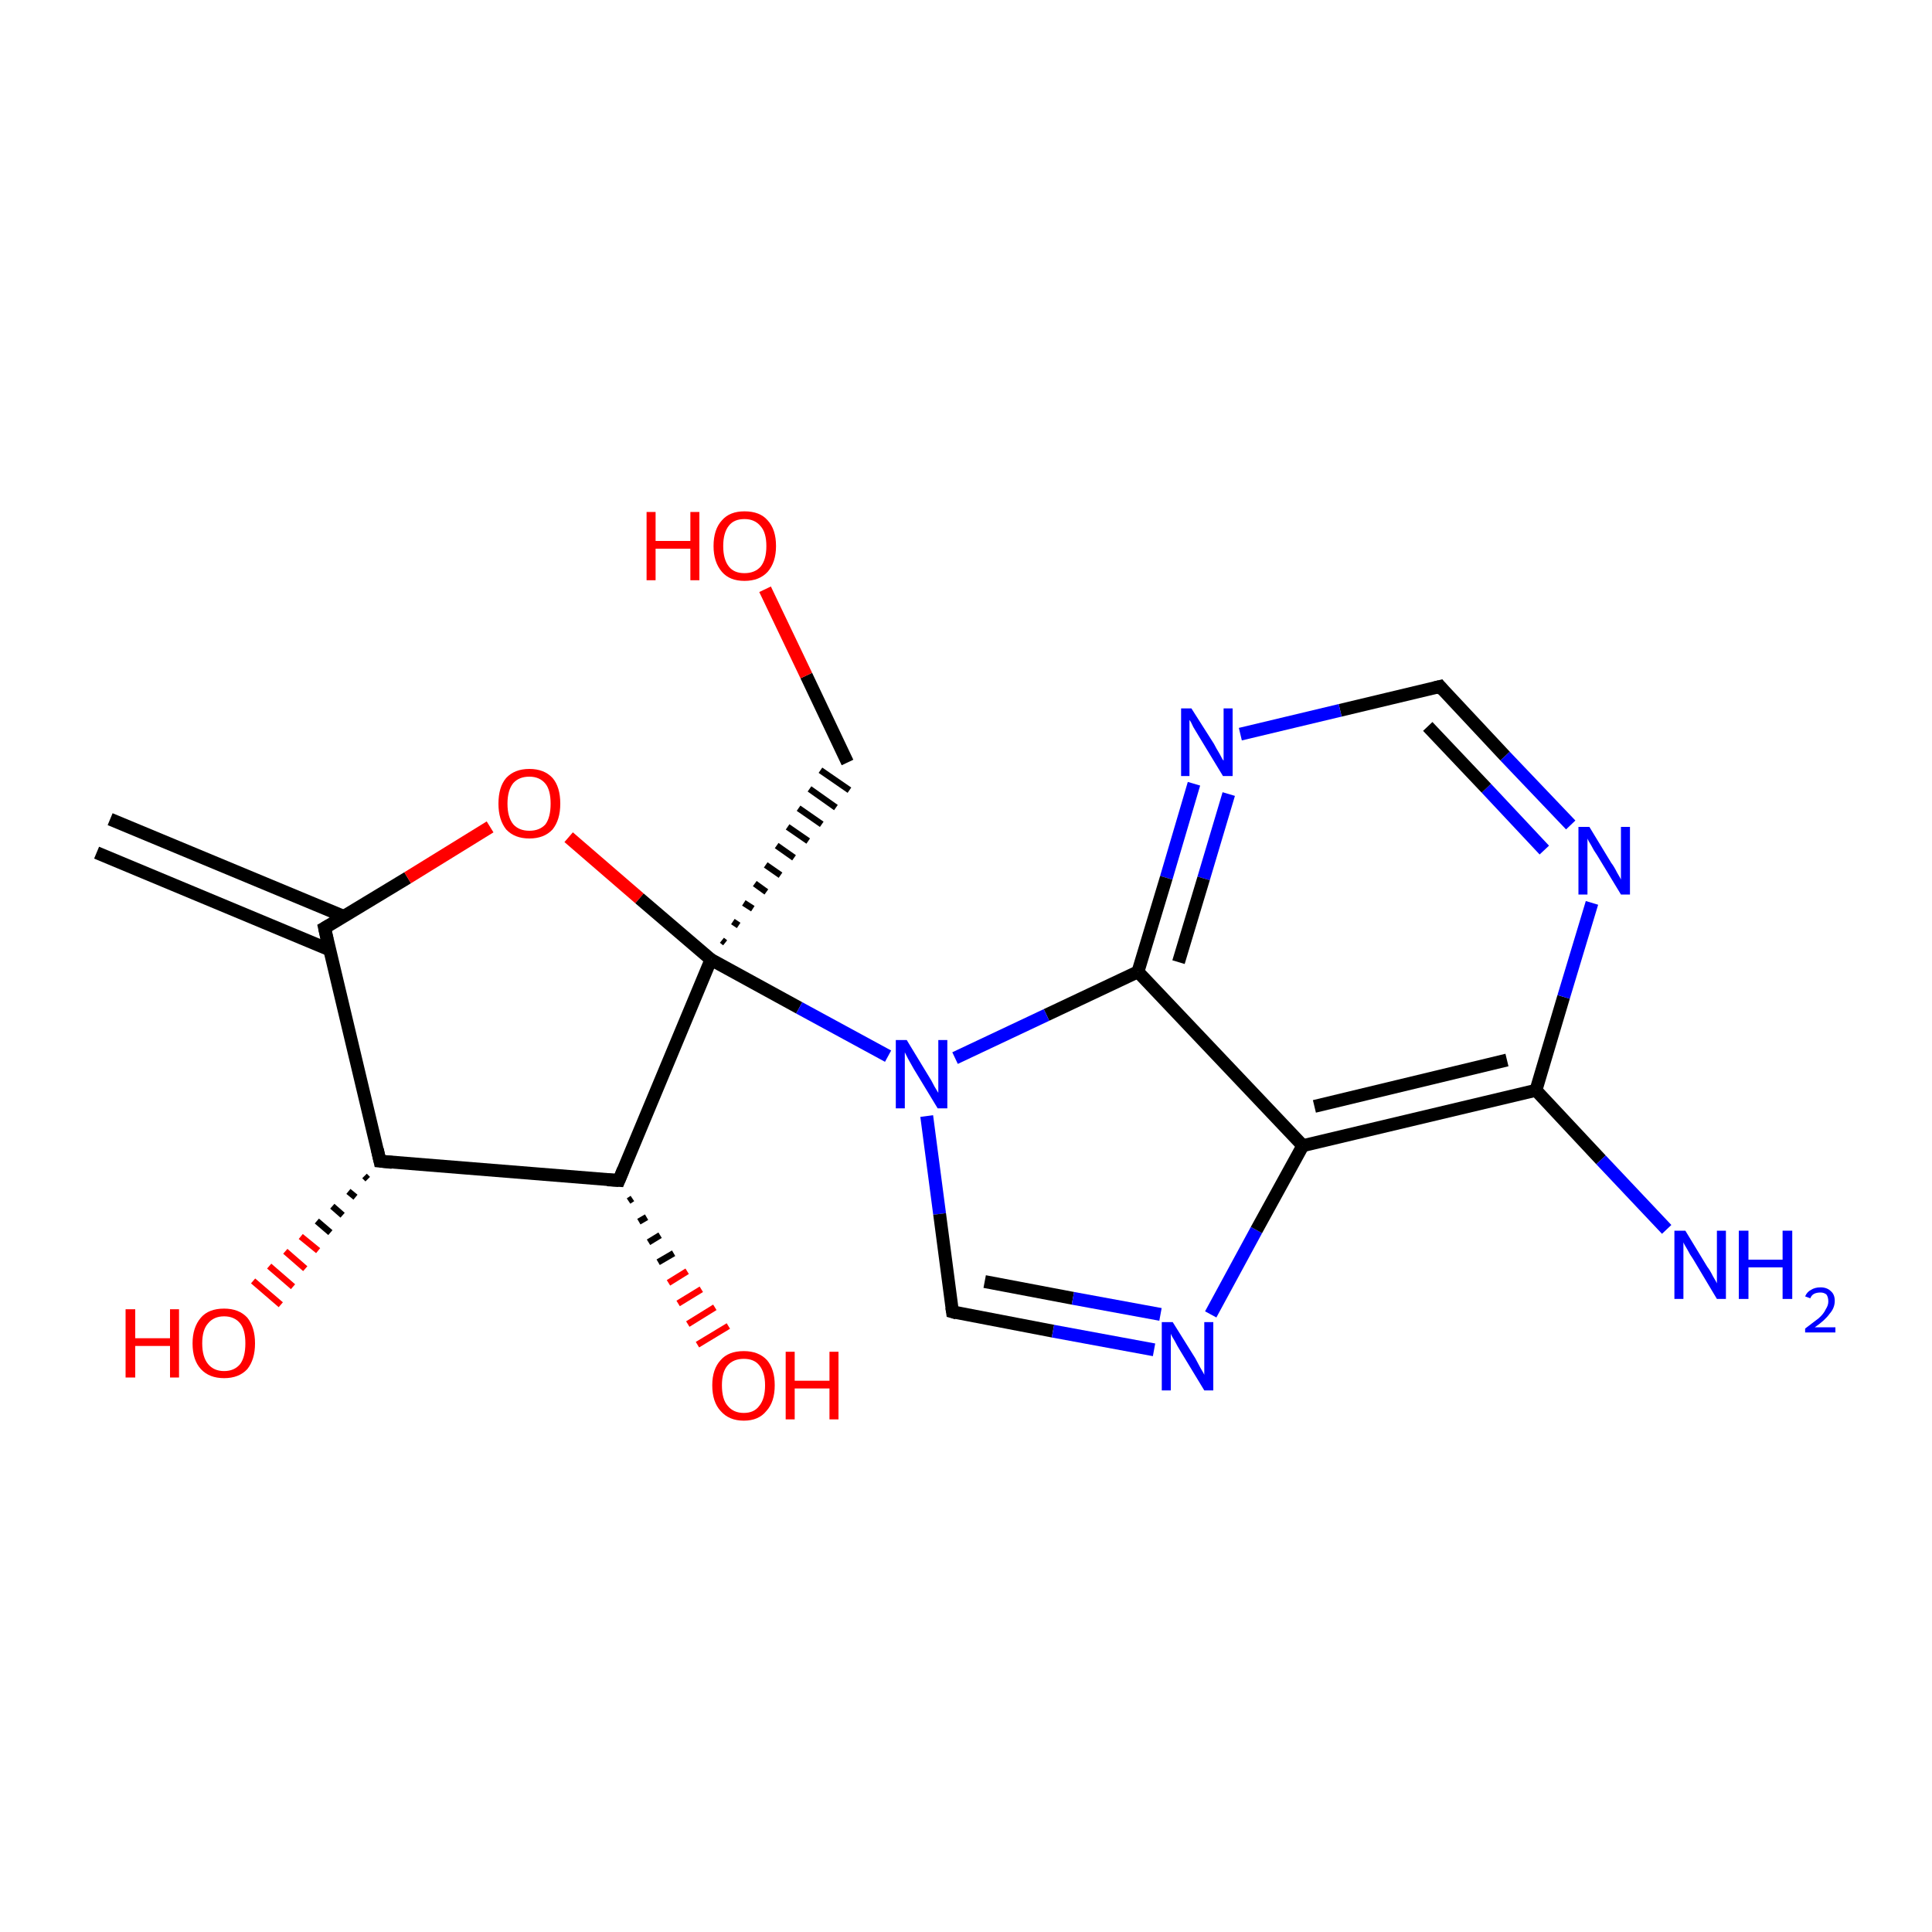 <?xml version='1.0' encoding='iso-8859-1'?>
<svg version='1.1' baseProfile='full'
              xmlns='http://www.w3.org/2000/svg'
                      xmlns:rdkit='http://www.rdkit.org/xml'
                      xmlns:xlink='http://www.w3.org/1999/xlink'
                  xml:space='preserve'
width='300px' height='300px' viewBox='0 0 300 300'>
<!-- END OF HEADER -->
<rect style='opacity:1.0;fill:#FFFFFF;stroke:none' width='300.0' height='300.0' x='0.0' y='0.0'> </rect>
<path class='bond-0 atom-0 atom-1' d='M 17.1,127.2 L 53.4,142.3' style='fill:none;fill-rule:evenodd;stroke:#000000;stroke-width:2.0px;stroke-linecap:butt;stroke-linejoin:miter;stroke-opacity:1' />
<path class='bond-0 atom-0 atom-1' d='M 15.0,132.4 L 51.2,147.5' style='fill:none;fill-rule:evenodd;stroke:#000000;stroke-width:2.0px;stroke-linecap:butt;stroke-linejoin:miter;stroke-opacity:1' />
<path class='bond-1 atom-1 atom-2' d='M 50.4,144.1 L 63.3,136.3' style='fill:none;fill-rule:evenodd;stroke:#000000;stroke-width:2.0px;stroke-linecap:butt;stroke-linejoin:miter;stroke-opacity:1' />
<path class='bond-1 atom-1 atom-2' d='M 63.3,136.3 L 76.1,128.4' style='fill:none;fill-rule:evenodd;stroke:#FF0000;stroke-width:2.0px;stroke-linecap:butt;stroke-linejoin:miter;stroke-opacity:1' />
<path class='bond-2 atom-2 atom-3' d='M 88.3,130.0 L 99.3,139.5' style='fill:none;fill-rule:evenodd;stroke:#FF0000;stroke-width:2.0px;stroke-linecap:butt;stroke-linejoin:miter;stroke-opacity:1' />
<path class='bond-2 atom-2 atom-3' d='M 99.3,139.5 L 110.4,149.0' style='fill:none;fill-rule:evenodd;stroke:#000000;stroke-width:2.0px;stroke-linecap:butt;stroke-linejoin:miter;stroke-opacity:1' />
<path class='bond-3 atom-3 atom-4' d='M 112.6,146.4 L 112.1,146.0' style='fill:none;fill-rule:evenodd;stroke:#000000;stroke-width:1.0px;stroke-linecap:butt;stroke-linejoin:miter;stroke-opacity:1' />
<path class='bond-3 atom-3 atom-4' d='M 114.7,143.7 L 113.8,143.1' style='fill:none;fill-rule:evenodd;stroke:#000000;stroke-width:1.0px;stroke-linecap:butt;stroke-linejoin:miter;stroke-opacity:1' />
<path class='bond-3 atom-3 atom-4' d='M 116.9,141.1 L 115.5,140.2' style='fill:none;fill-rule:evenodd;stroke:#000000;stroke-width:1.0px;stroke-linecap:butt;stroke-linejoin:miter;stroke-opacity:1' />
<path class='bond-3 atom-3 atom-4' d='M 119.0,138.5 L 117.2,137.2' style='fill:none;fill-rule:evenodd;stroke:#000000;stroke-width:1.0px;stroke-linecap:butt;stroke-linejoin:miter;stroke-opacity:1' />
<path class='bond-3 atom-3 atom-4' d='M 121.2,135.9 L 118.9,134.3' style='fill:none;fill-rule:evenodd;stroke:#000000;stroke-width:1.0px;stroke-linecap:butt;stroke-linejoin:miter;stroke-opacity:1' />
<path class='bond-3 atom-3 atom-4' d='M 123.3,133.2 L 120.6,131.3' style='fill:none;fill-rule:evenodd;stroke:#000000;stroke-width:1.0px;stroke-linecap:butt;stroke-linejoin:miter;stroke-opacity:1' />
<path class='bond-3 atom-3 atom-4' d='M 125.5,130.6 L 122.3,128.4' style='fill:none;fill-rule:evenodd;stroke:#000000;stroke-width:1.0px;stroke-linecap:butt;stroke-linejoin:miter;stroke-opacity:1' />
<path class='bond-3 atom-3 atom-4' d='M 127.6,128.0 L 124.0,125.5' style='fill:none;fill-rule:evenodd;stroke:#000000;stroke-width:1.0px;stroke-linecap:butt;stroke-linejoin:miter;stroke-opacity:1' />
<path class='bond-3 atom-3 atom-4' d='M 129.8,125.4 L 125.7,122.5' style='fill:none;fill-rule:evenodd;stroke:#000000;stroke-width:1.0px;stroke-linecap:butt;stroke-linejoin:miter;stroke-opacity:1' />
<path class='bond-3 atom-3 atom-4' d='M 131.9,122.7 L 127.4,119.6' style='fill:none;fill-rule:evenodd;stroke:#000000;stroke-width:1.0px;stroke-linecap:butt;stroke-linejoin:miter;stroke-opacity:1' />
<path class='bond-4 atom-4 atom-5' d='M 131.6,118.4 L 125.2,104.9' style='fill:none;fill-rule:evenodd;stroke:#000000;stroke-width:2.0px;stroke-linecap:butt;stroke-linejoin:miter;stroke-opacity:1' />
<path class='bond-4 atom-4 atom-5' d='M 125.2,104.9 L 118.8,91.5' style='fill:none;fill-rule:evenodd;stroke:#FF0000;stroke-width:2.0px;stroke-linecap:butt;stroke-linejoin:miter;stroke-opacity:1' />
<path class='bond-5 atom-3 atom-6' d='M 110.4,149.0 L 124.1,156.5' style='fill:none;fill-rule:evenodd;stroke:#000000;stroke-width:2.0px;stroke-linecap:butt;stroke-linejoin:miter;stroke-opacity:1' />
<path class='bond-5 atom-3 atom-6' d='M 124.1,156.5 L 137.9,164.0' style='fill:none;fill-rule:evenodd;stroke:#0000FF;stroke-width:2.0px;stroke-linecap:butt;stroke-linejoin:miter;stroke-opacity:1' />
<path class='bond-6 atom-6 atom-7' d='M 143.9,173.3 L 145.9,188.5' style='fill:none;fill-rule:evenodd;stroke:#0000FF;stroke-width:2.0px;stroke-linecap:butt;stroke-linejoin:miter;stroke-opacity:1' />
<path class='bond-6 atom-6 atom-7' d='M 145.9,188.5 L 147.9,203.7' style='fill:none;fill-rule:evenodd;stroke:#000000;stroke-width:2.0px;stroke-linecap:butt;stroke-linejoin:miter;stroke-opacity:1' />
<path class='bond-7 atom-7 atom-8' d='M 147.9,203.7 L 163.5,206.7' style='fill:none;fill-rule:evenodd;stroke:#000000;stroke-width:2.0px;stroke-linecap:butt;stroke-linejoin:miter;stroke-opacity:1' />
<path class='bond-7 atom-7 atom-8' d='M 163.5,206.7 L 179.2,209.6' style='fill:none;fill-rule:evenodd;stroke:#0000FF;stroke-width:2.0px;stroke-linecap:butt;stroke-linejoin:miter;stroke-opacity:1' />
<path class='bond-7 atom-7 atom-8' d='M 152.9,199.0 L 166.6,201.6' style='fill:none;fill-rule:evenodd;stroke:#000000;stroke-width:2.0px;stroke-linecap:butt;stroke-linejoin:miter;stroke-opacity:1' />
<path class='bond-7 atom-7 atom-8' d='M 166.6,201.6 L 180.2,204.1' style='fill:none;fill-rule:evenodd;stroke:#0000FF;stroke-width:2.0px;stroke-linecap:butt;stroke-linejoin:miter;stroke-opacity:1' />
<path class='bond-8 atom-8 atom-9' d='M 188.0,204.1 L 195.1,191.0' style='fill:none;fill-rule:evenodd;stroke:#0000FF;stroke-width:2.0px;stroke-linecap:butt;stroke-linejoin:miter;stroke-opacity:1' />
<path class='bond-8 atom-8 atom-9' d='M 195.1,191.0 L 202.3,177.9' style='fill:none;fill-rule:evenodd;stroke:#000000;stroke-width:2.0px;stroke-linecap:butt;stroke-linejoin:miter;stroke-opacity:1' />
<path class='bond-9 atom-9 atom-10' d='M 202.3,177.9 L 238.5,169.3' style='fill:none;fill-rule:evenodd;stroke:#000000;stroke-width:2.0px;stroke-linecap:butt;stroke-linejoin:miter;stroke-opacity:1' />
<path class='bond-9 atom-9 atom-10' d='M 204.1,171.8 L 234.0,164.6' style='fill:none;fill-rule:evenodd;stroke:#000000;stroke-width:2.0px;stroke-linecap:butt;stroke-linejoin:miter;stroke-opacity:1' />
<path class='bond-10 atom-10 atom-11' d='M 238.5,169.3 L 248.6,180.1' style='fill:none;fill-rule:evenodd;stroke:#000000;stroke-width:2.0px;stroke-linecap:butt;stroke-linejoin:miter;stroke-opacity:1' />
<path class='bond-10 atom-10 atom-11' d='M 248.6,180.1 L 258.8,190.9' style='fill:none;fill-rule:evenodd;stroke:#0000FF;stroke-width:2.0px;stroke-linecap:butt;stroke-linejoin:miter;stroke-opacity:1' />
<path class='bond-11 atom-10 atom-12' d='M 238.5,169.3 L 242.8,154.8' style='fill:none;fill-rule:evenodd;stroke:#000000;stroke-width:2.0px;stroke-linecap:butt;stroke-linejoin:miter;stroke-opacity:1' />
<path class='bond-11 atom-10 atom-12' d='M 242.8,154.8 L 247.2,140.2' style='fill:none;fill-rule:evenodd;stroke:#0000FF;stroke-width:2.0px;stroke-linecap:butt;stroke-linejoin:miter;stroke-opacity:1' />
<path class='bond-12 atom-12 atom-13' d='M 243.9,128.1 L 233.7,117.4' style='fill:none;fill-rule:evenodd;stroke:#0000FF;stroke-width:2.0px;stroke-linecap:butt;stroke-linejoin:miter;stroke-opacity:1' />
<path class='bond-12 atom-12 atom-13' d='M 233.7,117.4 L 223.6,106.6' style='fill:none;fill-rule:evenodd;stroke:#000000;stroke-width:2.0px;stroke-linecap:butt;stroke-linejoin:miter;stroke-opacity:1' />
<path class='bond-12 atom-12 atom-13' d='M 239.8,132.0 L 230.8,122.4' style='fill:none;fill-rule:evenodd;stroke:#0000FF;stroke-width:2.0px;stroke-linecap:butt;stroke-linejoin:miter;stroke-opacity:1' />
<path class='bond-12 atom-12 atom-13' d='M 230.8,122.4 L 221.7,112.8' style='fill:none;fill-rule:evenodd;stroke:#000000;stroke-width:2.0px;stroke-linecap:butt;stroke-linejoin:miter;stroke-opacity:1' />
<path class='bond-13 atom-13 atom-14' d='M 223.6,106.6 L 208.1,110.3' style='fill:none;fill-rule:evenodd;stroke:#000000;stroke-width:2.0px;stroke-linecap:butt;stroke-linejoin:miter;stroke-opacity:1' />
<path class='bond-13 atom-13 atom-14' d='M 208.1,110.3 L 192.6,114.0' style='fill:none;fill-rule:evenodd;stroke:#0000FF;stroke-width:2.0px;stroke-linecap:butt;stroke-linejoin:miter;stroke-opacity:1' />
<path class='bond-14 atom-14 atom-15' d='M 185.4,121.7 L 181.1,136.3' style='fill:none;fill-rule:evenodd;stroke:#0000FF;stroke-width:2.0px;stroke-linecap:butt;stroke-linejoin:miter;stroke-opacity:1' />
<path class='bond-14 atom-14 atom-15' d='M 181.1,136.3 L 176.7,150.9' style='fill:none;fill-rule:evenodd;stroke:#000000;stroke-width:2.0px;stroke-linecap:butt;stroke-linejoin:miter;stroke-opacity:1' />
<path class='bond-14 atom-14 atom-15' d='M 190.8,123.3 L 186.9,136.4' style='fill:none;fill-rule:evenodd;stroke:#0000FF;stroke-width:2.0px;stroke-linecap:butt;stroke-linejoin:miter;stroke-opacity:1' />
<path class='bond-14 atom-14 atom-15' d='M 186.9,136.4 L 183.0,149.4' style='fill:none;fill-rule:evenodd;stroke:#000000;stroke-width:2.0px;stroke-linecap:butt;stroke-linejoin:miter;stroke-opacity:1' />
<path class='bond-15 atom-3 atom-16' d='M 110.4,149.0 L 96.1,183.3' style='fill:none;fill-rule:evenodd;stroke:#000000;stroke-width:2.0px;stroke-linecap:butt;stroke-linejoin:miter;stroke-opacity:1' />
<path class='bond-16 atom-16 atom-17' d='M 98.2,186.1 L 97.6,186.5' style='fill:none;fill-rule:evenodd;stroke:#000000;stroke-width:1.0px;stroke-linecap:butt;stroke-linejoin:miter;stroke-opacity:1' />
<path class='bond-16 atom-16 atom-17' d='M 100.4,189.0 L 99.2,189.7' style='fill:none;fill-rule:evenodd;stroke:#000000;stroke-width:1.0px;stroke-linecap:butt;stroke-linejoin:miter;stroke-opacity:1' />
<path class='bond-16 atom-16 atom-17' d='M 102.5,191.8 L 100.7,192.9' style='fill:none;fill-rule:evenodd;stroke:#000000;stroke-width:1.0px;stroke-linecap:butt;stroke-linejoin:miter;stroke-opacity:1' />
<path class='bond-16 atom-16 atom-17' d='M 104.6,194.6 L 102.2,196.0' style='fill:none;fill-rule:evenodd;stroke:#000000;stroke-width:1.0px;stroke-linecap:butt;stroke-linejoin:miter;stroke-opacity:1' />
<path class='bond-16 atom-16 atom-17' d='M 106.7,197.4 L 103.8,199.2' style='fill:none;fill-rule:evenodd;stroke:#FF0000;stroke-width:1.0px;stroke-linecap:butt;stroke-linejoin:miter;stroke-opacity:1' />
<path class='bond-16 atom-16 atom-17' d='M 108.9,200.2 L 105.3,202.4' style='fill:none;fill-rule:evenodd;stroke:#FF0000;stroke-width:1.0px;stroke-linecap:butt;stroke-linejoin:miter;stroke-opacity:1' />
<path class='bond-16 atom-16 atom-17' d='M 111.0,203.0 L 106.8,205.6' style='fill:none;fill-rule:evenodd;stroke:#FF0000;stroke-width:1.0px;stroke-linecap:butt;stroke-linejoin:miter;stroke-opacity:1' />
<path class='bond-16 atom-16 atom-17' d='M 113.1,205.9 L 108.3,208.8' style='fill:none;fill-rule:evenodd;stroke:#FF0000;stroke-width:1.0px;stroke-linecap:butt;stroke-linejoin:miter;stroke-opacity:1' />
<path class='bond-17 atom-16 atom-18' d='M 96.1,183.3 L 59.0,180.3' style='fill:none;fill-rule:evenodd;stroke:#000000;stroke-width:2.0px;stroke-linecap:butt;stroke-linejoin:miter;stroke-opacity:1' />
<path class='bond-18 atom-18 atom-19' d='M 57.1,183.1 L 56.6,182.6' style='fill:none;fill-rule:evenodd;stroke:#000000;stroke-width:1.0px;stroke-linecap:butt;stroke-linejoin:miter;stroke-opacity:1' />
<path class='bond-18 atom-18 atom-19' d='M 55.2,185.9 L 54.1,185.0' style='fill:none;fill-rule:evenodd;stroke:#000000;stroke-width:1.0px;stroke-linecap:butt;stroke-linejoin:miter;stroke-opacity:1' />
<path class='bond-18 atom-18 atom-19' d='M 53.2,188.7 L 51.6,187.3' style='fill:none;fill-rule:evenodd;stroke:#000000;stroke-width:1.0px;stroke-linecap:butt;stroke-linejoin:miter;stroke-opacity:1' />
<path class='bond-18 atom-18 atom-19' d='M 51.3,191.4 L 49.2,189.6' style='fill:none;fill-rule:evenodd;stroke:#000000;stroke-width:1.0px;stroke-linecap:butt;stroke-linejoin:miter;stroke-opacity:1' />
<path class='bond-18 atom-18 atom-19' d='M 49.4,194.2 L 46.7,192.0' style='fill:none;fill-rule:evenodd;stroke:#FF0000;stroke-width:1.0px;stroke-linecap:butt;stroke-linejoin:miter;stroke-opacity:1' />
<path class='bond-18 atom-18 atom-19' d='M 47.4,197.0 L 44.3,194.3' style='fill:none;fill-rule:evenodd;stroke:#FF0000;stroke-width:1.0px;stroke-linecap:butt;stroke-linejoin:miter;stroke-opacity:1' />
<path class='bond-18 atom-18 atom-19' d='M 45.5,199.8 L 41.8,196.6' style='fill:none;fill-rule:evenodd;stroke:#FF0000;stroke-width:1.0px;stroke-linecap:butt;stroke-linejoin:miter;stroke-opacity:1' />
<path class='bond-18 atom-18 atom-19' d='M 43.6,202.6 L 39.3,198.9' style='fill:none;fill-rule:evenodd;stroke:#FF0000;stroke-width:1.0px;stroke-linecap:butt;stroke-linejoin:miter;stroke-opacity:1' />
<path class='bond-19 atom-18 atom-1' d='M 59.0,180.3 L 50.4,144.1' style='fill:none;fill-rule:evenodd;stroke:#000000;stroke-width:2.0px;stroke-linecap:butt;stroke-linejoin:miter;stroke-opacity:1' />
<path class='bond-20 atom-15 atom-6' d='M 176.7,150.9 L 162.5,157.6' style='fill:none;fill-rule:evenodd;stroke:#000000;stroke-width:2.0px;stroke-linecap:butt;stroke-linejoin:miter;stroke-opacity:1' />
<path class='bond-20 atom-15 atom-6' d='M 162.5,157.6 L 148.3,164.3' style='fill:none;fill-rule:evenodd;stroke:#0000FF;stroke-width:2.0px;stroke-linecap:butt;stroke-linejoin:miter;stroke-opacity:1' />
<path class='bond-21 atom-15 atom-9' d='M 176.7,150.9 L 202.3,177.9' style='fill:none;fill-rule:evenodd;stroke:#000000;stroke-width:2.0px;stroke-linecap:butt;stroke-linejoin:miter;stroke-opacity:1' />
<path d='M 51.1,143.7 L 50.4,144.1 L 50.8,145.9' style='fill:none;stroke:#000000;stroke-width:2.0px;stroke-linecap:butt;stroke-linejoin:miter;stroke-miterlimit:10;stroke-opacity:1;' />
<path d='M 147.8,203.0 L 147.9,203.7 L 148.6,203.9' style='fill:none;stroke:#000000;stroke-width:2.0px;stroke-linecap:butt;stroke-linejoin:miter;stroke-miterlimit:10;stroke-opacity:1;' />
<path d='M 224.1,107.2 L 223.6,106.6 L 222.8,106.8' style='fill:none;stroke:#000000;stroke-width:2.0px;stroke-linecap:butt;stroke-linejoin:miter;stroke-miterlimit:10;stroke-opacity:1;' />
<path d='M 96.8,181.6 L 96.1,183.3 L 94.3,183.2' style='fill:none;stroke:#000000;stroke-width:2.0px;stroke-linecap:butt;stroke-linejoin:miter;stroke-miterlimit:10;stroke-opacity:1;' />
<path d='M 60.9,180.5 L 59.0,180.3 L 58.6,178.5' style='fill:none;stroke:#000000;stroke-width:2.0px;stroke-linecap:butt;stroke-linejoin:miter;stroke-miterlimit:10;stroke-opacity:1;' />
<path class='atom-2' d='M 77.4 124.8
Q 77.4 122.2, 78.6 120.8
Q 79.9 119.4, 82.2 119.4
Q 84.5 119.4, 85.8 120.8
Q 87.0 122.2, 87.0 124.8
Q 87.0 127.3, 85.8 128.8
Q 84.5 130.2, 82.2 130.2
Q 79.9 130.2, 78.6 128.8
Q 77.4 127.3, 77.4 124.8
M 82.2 129.0
Q 83.8 129.0, 84.7 128.0
Q 85.5 126.9, 85.5 124.8
Q 85.5 122.7, 84.7 121.7
Q 83.8 120.6, 82.2 120.6
Q 80.6 120.6, 79.7 121.6
Q 78.8 122.7, 78.8 124.8
Q 78.8 126.9, 79.7 128.0
Q 80.6 129.0, 82.2 129.0
' fill='#FF0000'/>
<path class='atom-5' d='M 100.4 79.5
L 101.8 79.5
L 101.8 84.0
L 107.2 84.0
L 107.2 79.5
L 108.6 79.5
L 108.6 90.1
L 107.2 90.1
L 107.2 85.2
L 101.8 85.2
L 101.8 90.1
L 100.4 90.1
L 100.4 79.5
' fill='#FF0000'/>
<path class='atom-5' d='M 110.8 84.8
Q 110.8 82.2, 112.1 80.8
Q 113.3 79.4, 115.6 79.4
Q 118.0 79.4, 119.2 80.8
Q 120.5 82.2, 120.5 84.8
Q 120.5 87.3, 119.2 88.8
Q 117.9 90.2, 115.6 90.2
Q 113.3 90.2, 112.1 88.8
Q 110.8 87.3, 110.8 84.8
M 115.6 89.0
Q 117.2 89.0, 118.1 88.0
Q 119.0 86.9, 119.0 84.8
Q 119.0 82.7, 118.1 81.7
Q 117.2 80.6, 115.6 80.6
Q 114.0 80.6, 113.2 81.6
Q 112.3 82.7, 112.3 84.8
Q 112.3 86.9, 113.2 88.0
Q 114.0 89.0, 115.6 89.0
' fill='#FF0000'/>
<path class='atom-6' d='M 140.8 161.5
L 144.2 167.1
Q 144.6 167.7, 145.1 168.7
Q 145.7 169.7, 145.7 169.7
L 145.7 161.5
L 147.1 161.5
L 147.1 172.1
L 145.6 172.1
L 141.9 166.0
Q 141.5 165.3, 141.0 164.4
Q 140.6 163.6, 140.5 163.4
L 140.5 172.1
L 139.1 172.1
L 139.1 161.5
L 140.8 161.5
' fill='#0000FF'/>
<path class='atom-8' d='M 182.1 205.3
L 185.6 210.9
Q 185.9 211.5, 186.4 212.4
Q 187.0 213.4, 187.0 213.5
L 187.0 205.3
L 188.4 205.3
L 188.4 215.9
L 187.0 215.9
L 183.3 209.8
Q 182.8 209.0, 182.4 208.2
Q 181.9 207.4, 181.8 207.1
L 181.8 215.9
L 180.4 215.9
L 180.4 205.3
L 182.1 205.3
' fill='#0000FF'/>
<path class='atom-11' d='M 261.7 191.1
L 265.1 196.7
Q 265.5 197.2, 266.0 198.2
Q 266.6 199.2, 266.6 199.3
L 266.6 191.1
L 268.0 191.1
L 268.0 201.7
L 266.6 201.7
L 262.9 195.5
Q 262.4 194.8, 262.0 194.0
Q 261.5 193.2, 261.4 192.9
L 261.4 201.7
L 260.0 201.7
L 260.0 191.1
L 261.7 191.1
' fill='#0000FF'/>
<path class='atom-11' d='M 270.0 191.1
L 271.5 191.1
L 271.5 195.6
L 276.8 195.6
L 276.8 191.1
L 278.3 191.1
L 278.3 201.7
L 276.8 201.7
L 276.8 196.8
L 271.5 196.8
L 271.5 201.7
L 270.0 201.7
L 270.0 191.1
' fill='#0000FF'/>
<path class='atom-11' d='M 280.3 201.3
Q 280.6 200.6, 281.2 200.3
Q 281.8 199.9, 282.7 199.9
Q 283.7 199.9, 284.3 200.5
Q 284.9 201.0, 284.9 202.0
Q 284.9 203.1, 284.1 204.0
Q 283.4 205.0, 281.8 206.1
L 285.0 206.1
L 285.0 206.9
L 280.3 206.9
L 280.3 206.3
Q 281.6 205.3, 282.4 204.7
Q 283.2 204.0, 283.5 203.3
Q 283.9 202.7, 283.9 202.1
Q 283.9 201.4, 283.6 201.0
Q 283.2 200.7, 282.7 200.7
Q 282.1 200.7, 281.7 200.9
Q 281.3 201.1, 281.1 201.6
L 280.3 201.3
' fill='#0000FF'/>
<path class='atom-12' d='M 246.8 128.4
L 250.2 134.0
Q 250.6 134.5, 251.1 135.5
Q 251.7 136.5, 251.7 136.6
L 251.7 128.4
L 253.1 128.4
L 253.1 138.9
L 251.7 138.9
L 248.0 132.8
Q 247.5 132.1, 247.1 131.3
Q 246.6 130.5, 246.5 130.2
L 246.5 138.9
L 245.1 138.9
L 245.1 128.4
L 246.8 128.4
' fill='#0000FF'/>
<path class='atom-14' d='M 185.0 110.0
L 188.5 115.5
Q 188.8 116.1, 189.4 117.1
Q 189.9 118.1, 190.0 118.1
L 190.0 110.0
L 191.4 110.0
L 191.4 120.5
L 189.9 120.5
L 186.2 114.4
Q 185.8 113.7, 185.3 112.9
Q 184.9 112.0, 184.7 111.8
L 184.7 120.5
L 183.4 120.5
L 183.4 110.0
L 185.0 110.0
' fill='#0000FF'/>
<path class='atom-17' d='M 110.6 215.1
Q 110.6 212.6, 111.9 211.2
Q 113.1 209.8, 115.5 209.8
Q 117.8 209.8, 119.1 211.2
Q 120.3 212.6, 120.3 215.1
Q 120.3 217.7, 119.0 219.1
Q 117.8 220.6, 115.5 220.6
Q 113.2 220.6, 111.9 219.1
Q 110.6 217.7, 110.6 215.1
M 115.5 219.4
Q 117.1 219.4, 117.9 218.3
Q 118.8 217.2, 118.8 215.1
Q 118.8 213.1, 117.9 212.0
Q 117.1 211.0, 115.5 211.0
Q 113.9 211.0, 113.0 212.0
Q 112.1 213.0, 112.1 215.1
Q 112.1 217.3, 113.0 218.3
Q 113.9 219.4, 115.5 219.4
' fill='#FF0000'/>
<path class='atom-17' d='M 122.0 209.9
L 123.4 209.9
L 123.4 214.4
L 128.8 214.4
L 128.8 209.9
L 130.2 209.9
L 130.2 220.4
L 128.8 220.4
L 128.8 215.6
L 123.4 215.6
L 123.4 220.4
L 122.0 220.4
L 122.0 209.9
' fill='#FF0000'/>
<path class='atom-19' d='M 19.5 203.3
L 21.0 203.3
L 21.0 207.8
L 26.4 207.8
L 26.4 203.3
L 27.8 203.3
L 27.8 213.9
L 26.4 213.9
L 26.4 209.0
L 21.0 209.0
L 21.0 213.9
L 19.5 213.9
L 19.5 203.3
' fill='#FF0000'/>
<path class='atom-19' d='M 29.9 208.6
Q 29.9 206.1, 31.2 204.6
Q 32.4 203.2, 34.8 203.2
Q 37.1 203.2, 38.4 204.6
Q 39.6 206.1, 39.6 208.6
Q 39.6 211.1, 38.4 212.6
Q 37.1 214.0, 34.8 214.0
Q 32.5 214.0, 31.2 212.6
Q 29.9 211.2, 29.9 208.6
M 34.8 212.9
Q 36.4 212.9, 37.3 211.8
Q 38.1 210.7, 38.1 208.6
Q 38.1 206.5, 37.3 205.5
Q 36.4 204.4, 34.8 204.4
Q 33.2 204.4, 32.3 205.5
Q 31.4 206.5, 31.4 208.6
Q 31.4 210.7, 32.3 211.8
Q 33.2 212.9, 34.8 212.9
' fill='#FF0000'/>
</svg>
